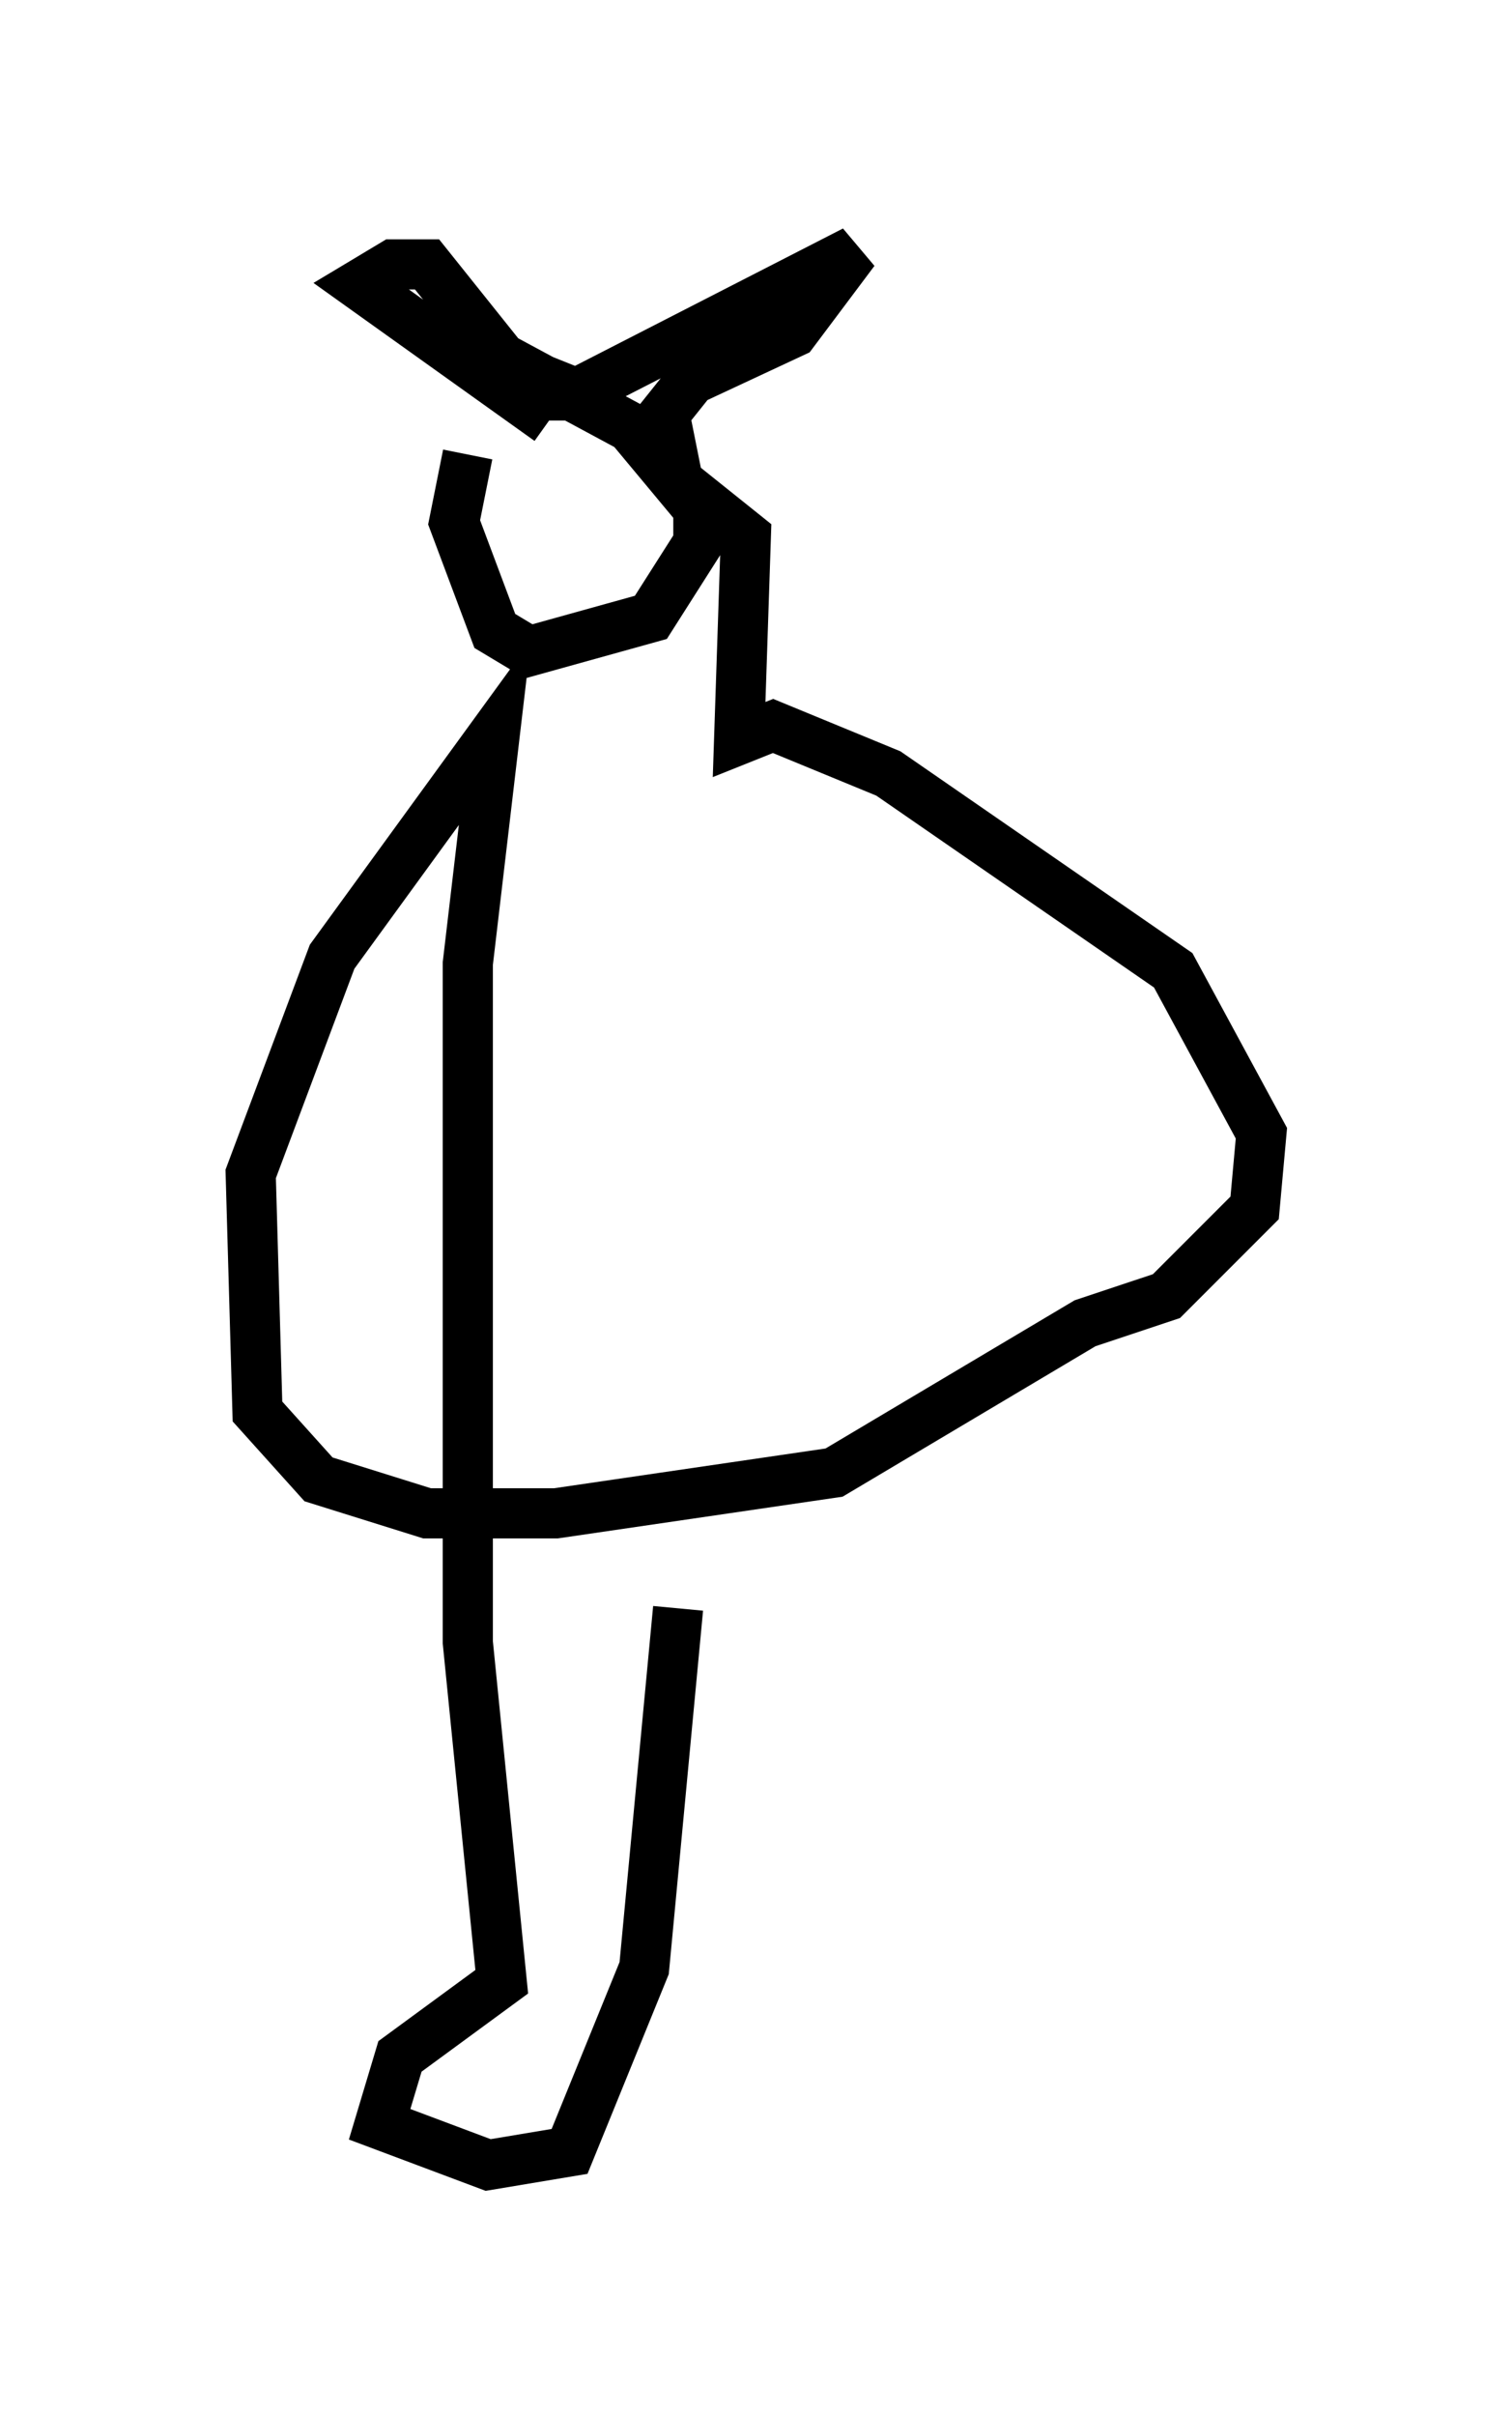 <?xml version="1.0" encoding="utf-8" ?>
<svg baseProfile="full" height="48.159" version="1.1" width="30.162" xmlns="http://www.w3.org/2000/svg" xmlns:ev="http://www.w3.org/2001/xml-events" xmlns:xlink="http://www.w3.org/1999/xlink"><defs /><rect fill="white" height="48.159" width="30.162" x="0" y="0" /><path d="M10.007, 8.383 m-0.677, 0.677 l-0.271, 1.353 0.812, 2.165 l0.677, 0.406 2.436, -0.677 l0.947, -1.488 0.0, -0.677 l-1.353, -1.624 -1.759, -0.947 l0.0, 0.812 m0.135, 0.0 l-3.789, -2.706 0.677, -0.406 l0.677, 0.0 1.624, 2.03 l1.353, 0.541 5.548, -2.842 l-1.218, 1.624 -2.03, 0.947 l-0.541, 0.677 0.271, 1.353 l1.353, 1.083 -0.135, 4.059 l0.677, -0.271 2.3, 0.947 l5.683, 3.924 1.759, 3.248 l-0.135, 1.488 -1.759, 1.759 l-1.624, 0.541 -5.007, 2.977 l-5.548, 0.812 -2.571, 0.0 l-2.165, -0.677 -1.218, -1.353 l-0.135, -4.736 1.624, -4.33 l3.248, -4.465 -0.541, 4.601 l0.0, 13.532 0.677, 6.766 l-2.03, 1.488 -0.406, 1.353 l2.165, 0.812 1.624, -0.271 l1.488, -3.654 0.677, -7.172 " fill="none" stroke="black" stroke-width="1" /></svg>